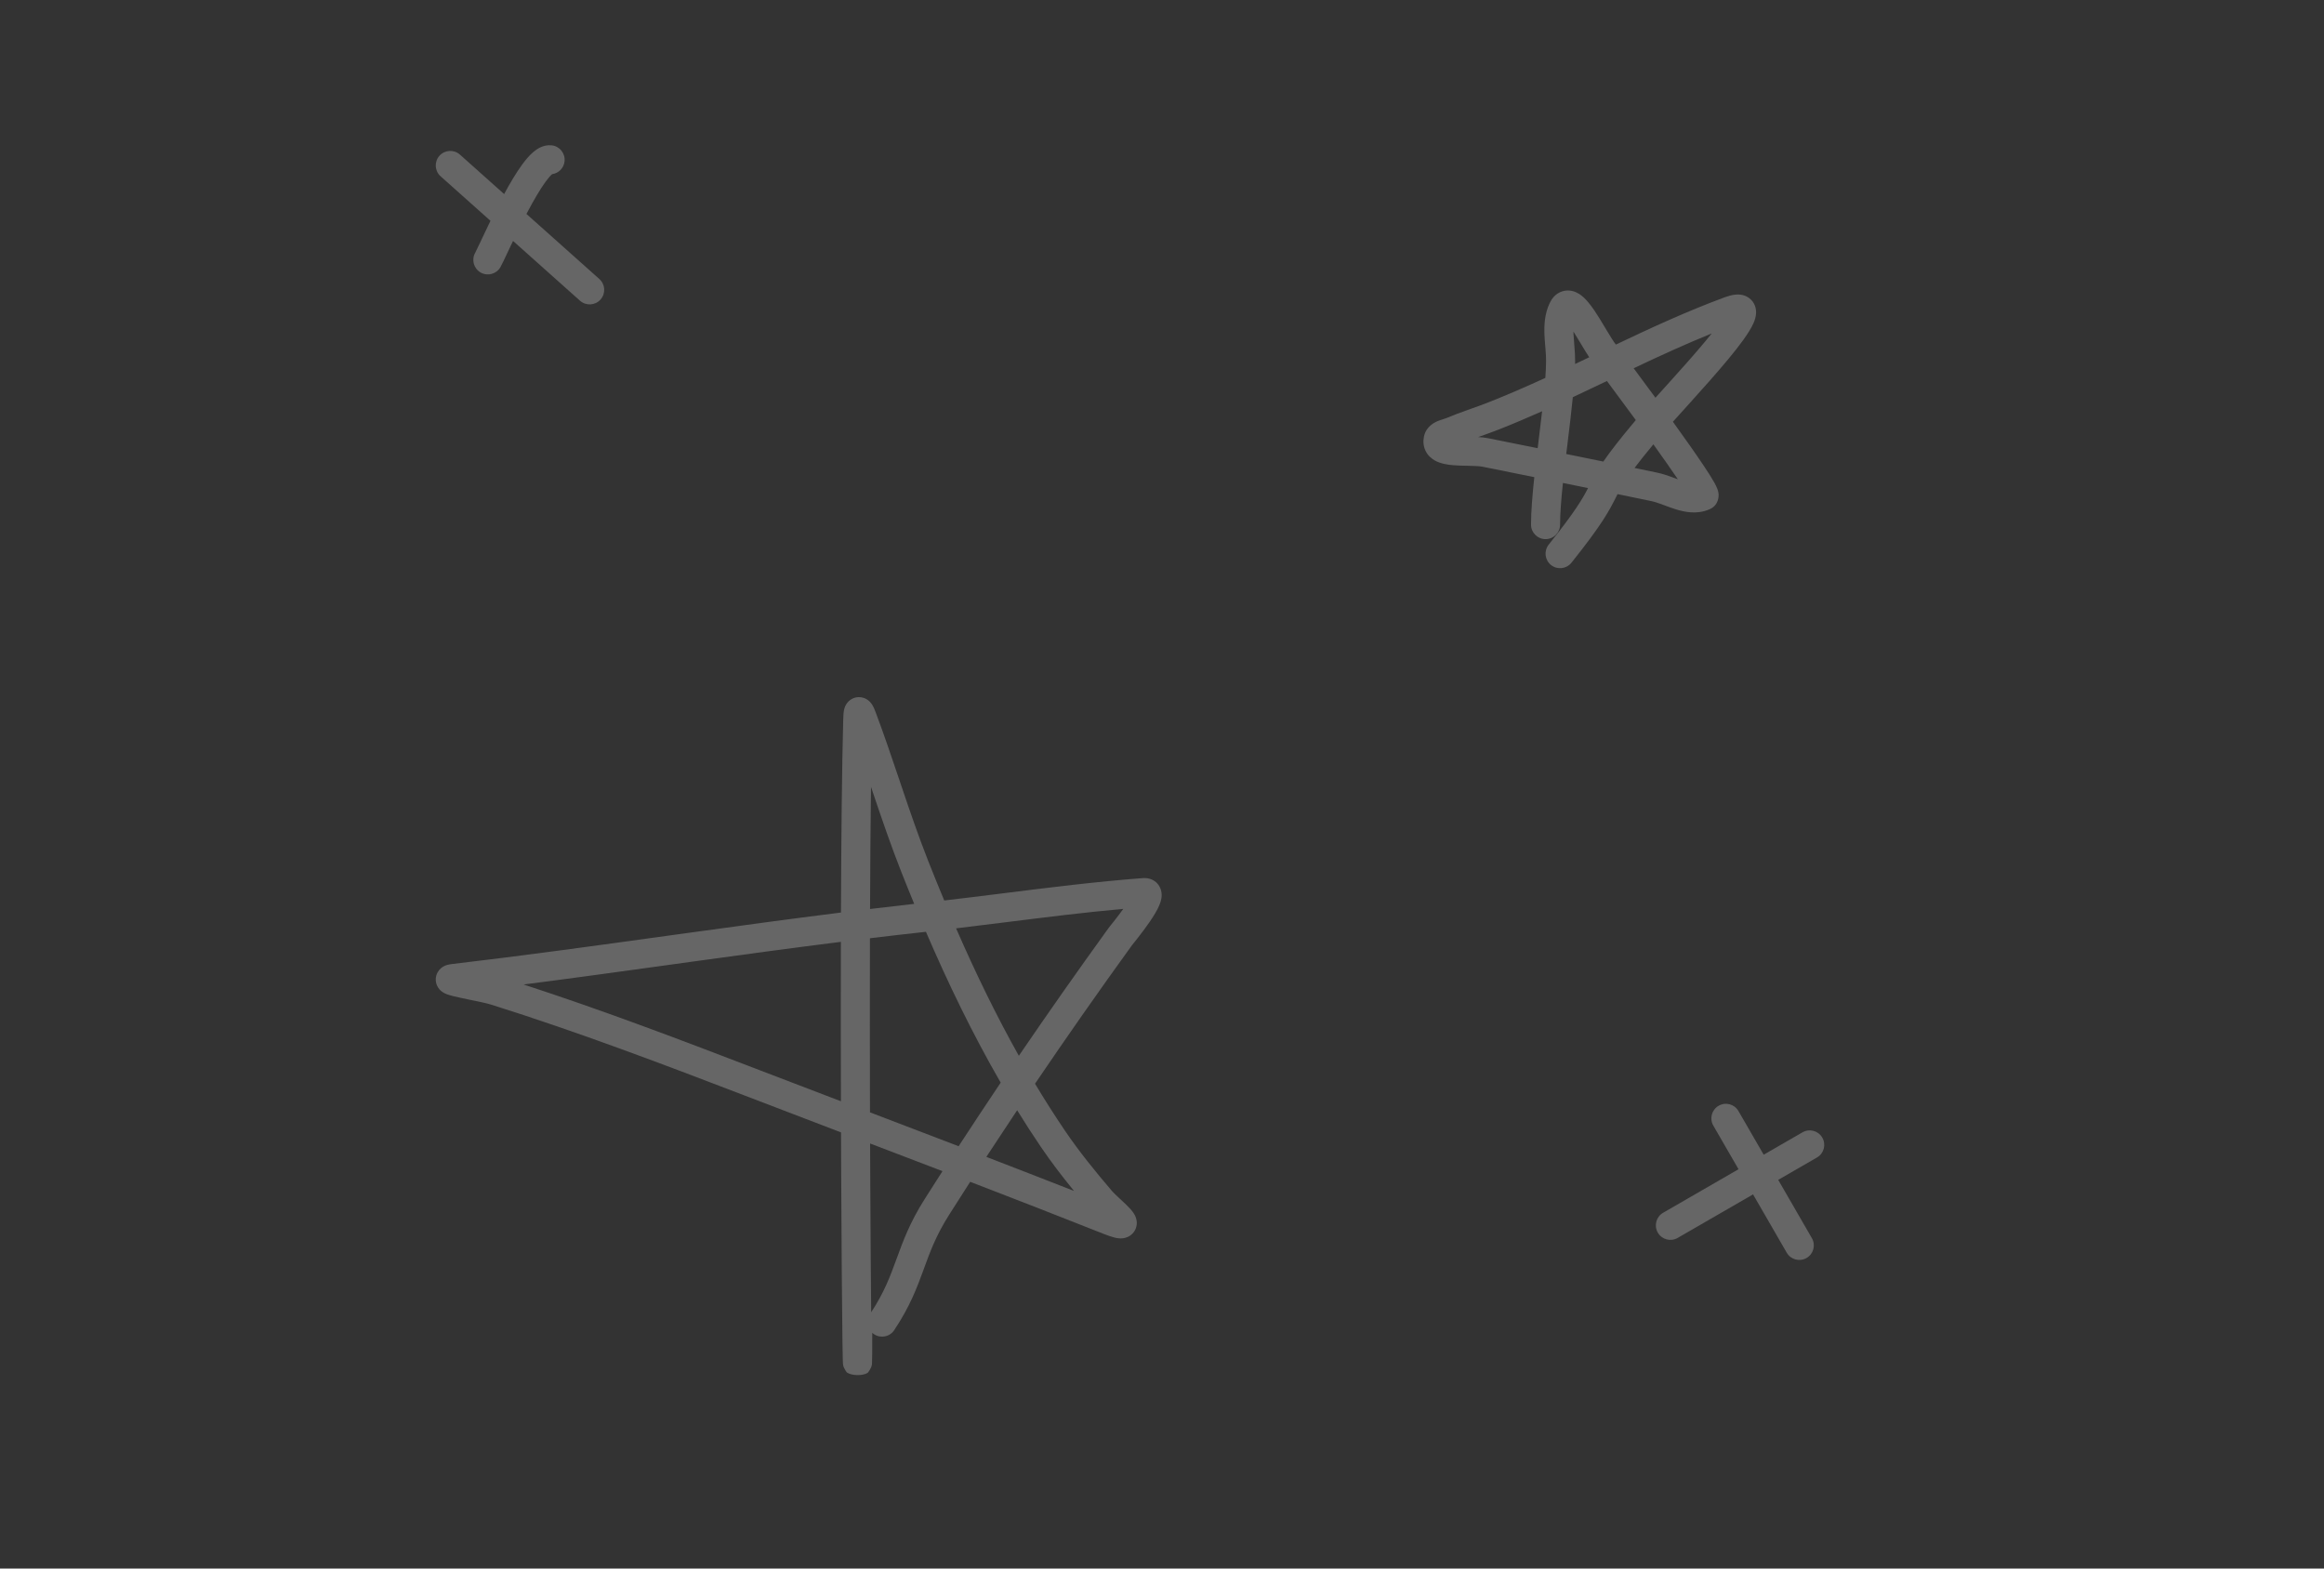 <svg width="80" height="54" viewBox="0 0 80 54" fill="none" xmlns="http://www.w3.org/2000/svg">
<rect x="0" y="0" width="80" height="54" fill="#333333" stroke="none"/>
<g id="pic">
<path id="Vector 1239 (Stroke)" fill-rule="evenodd" clip-rule="evenodd" d="M29.983 27.088C29.966 28.339 29.956 29.777 29.95 31.294C30.456 31.233 30.962 31.174 31.47 31.117C31.318 30.75 31.17 30.381 31.024 30.012C30.685 29.152 30.387 28.284 30.096 27.424C30.065 27.331 30.034 27.238 30.002 27.145C29.996 27.126 29.989 27.107 29.983 27.088ZM32.504 31.001C32.316 30.551 32.133 30.099 31.954 29.645C31.625 28.811 31.334 27.963 31.044 27.104C31.012 27.011 30.981 26.918 30.95 26.825C30.691 26.059 30.43 25.285 30.142 24.518C30.111 24.433 30.069 24.33 30.014 24.247C30.013 24.247 30.013 24.246 30.012 24.245C29.994 24.218 29.909 24.09 29.742 24.03C29.628 23.989 29.488 23.985 29.353 24.048C29.235 24.102 29.168 24.188 29.136 24.237C29.077 24.327 29.059 24.418 29.053 24.446C29.044 24.488 29.04 24.53 29.037 24.562C29.031 24.627 29.029 24.702 29.027 24.768C28.982 26.399 28.959 28.796 28.949 31.416C27.182 31.637 25.419 31.878 23.66 32.121C23.43 32.153 23.2 32.184 22.97 32.216C20.493 32.559 18.021 32.9 15.544 33.191C15.502 33.196 15.447 33.205 15.392 33.221C15.364 33.228 15.32 33.243 15.272 33.269C15.231 33.292 15.136 33.35 15.068 33.468C14.983 33.615 14.982 33.785 15.042 33.924C15.09 34.035 15.164 34.1 15.197 34.126C15.265 34.18 15.335 34.21 15.363 34.221C15.487 34.271 15.686 34.316 15.856 34.352C15.975 34.378 16.097 34.403 16.215 34.428C16.497 34.485 16.758 34.539 16.906 34.586C19.898 35.526 22.832 36.64 25.776 37.77C26.834 38.177 27.893 38.581 28.951 38.985C28.952 39.445 28.954 39.896 28.956 40.334C28.968 42.927 28.985 45.089 29 46.171C29.004 46.441 29.007 46.646 29.011 46.774C29.012 46.836 29.014 46.888 29.016 46.921C29.017 46.929 29.017 46.943 29.019 46.959C29.02 46.965 29.022 46.982 29.026 47.003C29.029 47.015 29.036 47.044 29.041 47.061C29.053 47.093 29.105 47.19 29.152 47.249C29.308 47.362 29.697 47.374 29.869 47.262C29.924 47.199 29.981 47.094 29.993 47.06C30.008 47.016 30.013 46.977 30.014 46.971L30.014 46.971C30.017 46.949 30.018 46.93 30.018 46.923C30.023 46.838 30.026 46.501 30.026 45.885C30.045 45.902 30.066 45.918 30.087 45.933C30.317 46.086 30.628 46.024 30.781 45.794C31.323 44.981 31.565 44.332 31.79 43.717L31.804 43.677C32.019 43.088 32.222 42.532 32.672 41.822C32.912 41.442 33.154 41.063 33.397 40.686C34.936 41.278 36.473 41.876 38.005 42.484C38.14 42.537 38.26 42.579 38.36 42.604C38.41 42.617 38.469 42.629 38.532 42.633C38.583 42.636 38.698 42.64 38.821 42.584C38.986 42.51 39.112 42.351 39.13 42.15C39.143 42.002 39.091 41.889 39.07 41.846C39.022 41.748 38.95 41.665 38.906 41.616C38.812 41.513 38.681 41.391 38.572 41.29L38.553 41.272C38.425 41.154 38.335 41.068 38.289 41.015C37.709 40.338 37.144 39.641 36.655 38.92C36.298 38.393 35.957 37.855 35.629 37.309C36.718 35.701 37.832 34.11 38.971 32.535C38.965 32.543 38.971 32.535 39.019 32.476C39.056 32.43 39.107 32.366 39.166 32.29C39.284 32.14 39.436 31.939 39.574 31.739C39.704 31.549 39.849 31.321 39.924 31.124C39.945 31.071 39.965 31.007 39.977 30.937C39.989 30.872 39.999 30.768 39.967 30.652C39.932 30.52 39.845 30.386 39.696 30.303C39.563 30.229 39.431 30.224 39.347 30.23C37.736 30.352 36.103 30.556 34.488 30.759C33.823 30.842 33.16 30.925 32.504 31.001ZM31.874 32.079C31.231 32.149 30.588 32.224 29.946 32.301C29.941 34.281 29.943 36.354 29.948 38.295C30.965 38.683 31.982 39.071 32.999 39.461C33.477 38.728 33.959 37.998 34.447 37.272C33.479 35.595 32.635 33.849 31.874 32.079ZM35.072 36.348C34.277 34.93 33.565 33.459 32.912 31.96C33.494 31.891 34.074 31.819 34.652 31.746C35.994 31.578 37.329 31.41 38.667 31.29C38.569 31.428 38.466 31.563 38.379 31.674C38.323 31.745 38.275 31.805 38.239 31.849C38.234 31.856 38.229 31.863 38.223 31.87C38.2 31.899 38.172 31.933 38.161 31.949C37.111 33.402 36.081 34.868 35.072 36.348ZM35.014 38.222C34.658 38.756 34.304 39.291 33.953 39.828C34.961 40.217 35.967 40.607 36.972 41.001C36.572 40.512 36.183 40.005 35.827 39.48C35.547 39.067 35.276 38.647 35.014 38.222ZM32.444 40.319C31.614 40.001 30.783 39.684 29.952 39.367C29.953 39.693 29.955 40.015 29.956 40.33C29.965 42.285 29.977 43.994 29.989 45.178C30.435 44.496 30.638 43.954 30.85 43.374C30.856 43.357 30.863 43.34 30.869 43.323C31.085 42.729 31.319 42.088 31.827 41.286C32.032 40.963 32.237 40.641 32.444 40.319ZM28.948 37.913C28.943 36.125 28.941 34.239 28.946 32.425C27.229 32.64 25.514 32.874 23.796 33.111C23.566 33.143 23.336 33.175 23.105 33.207C21.414 33.441 19.72 33.675 18.023 33.893C20.765 34.785 23.457 35.809 26.134 36.837C27.071 37.197 28.009 37.555 28.948 37.913Z" fill="white" fill-opacity="0.25"/>
<path id="Union" fill-rule="evenodd" clip-rule="evenodd" d="M19.434 5.555C19.409 5.788 19.227 5.966 19.005 5.996C18.953 6.04 18.878 6.124 18.781 6.256C18.59 6.518 18.373 6.891 18.159 7.297C18.146 7.32 18.134 7.343 18.122 7.366L20.632 9.606C20.838 9.79 20.856 10.106 20.672 10.312C20.489 10.518 20.172 10.536 19.966 10.353L17.661 8.295C17.633 8.352 17.607 8.407 17.581 8.461C17.545 8.538 17.51 8.613 17.476 8.684L17.476 8.684L17.476 8.684C17.367 8.915 17.276 9.108 17.229 9.192C17.093 9.433 16.789 9.518 16.548 9.383C16.307 9.247 16.222 8.943 16.358 8.702C16.386 8.651 16.45 8.516 16.548 8.308C16.586 8.227 16.629 8.135 16.678 8.033C16.741 7.9 16.81 7.754 16.884 7.602L15.167 6.069C14.961 5.885 14.943 5.569 15.127 5.363C15.311 5.157 15.627 5.139 15.833 5.323L17.354 6.681C17.553 6.312 17.767 5.949 17.974 5.666C18.09 5.507 18.219 5.352 18.357 5.235C18.474 5.135 18.7 4.972 18.991 5.004C19.266 5.033 19.464 5.28 19.434 5.555ZM19.029 5.977C19.035 5.973 19.038 5.971 19.038 5.972C19.037 5.972 19.035 5.974 19.029 5.977Z" fill="white" fill-opacity="0.25"/>
<path id="Union_2" fill-rule="evenodd" clip-rule="evenodd" d="M59.844 38.251C59.706 38.011 59.401 37.929 59.161 38.068C58.922 38.206 58.84 38.511 58.978 38.751L59.846 40.253L57.25 41.752C57.011 41.89 56.929 42.196 57.067 42.435C57.205 42.674 57.511 42.756 57.75 42.618L60.346 41.119L61.505 43.126C61.643 43.365 61.949 43.447 62.188 43.309C62.427 43.171 62.509 42.865 62.371 42.626L61.212 40.619L62.547 39.849C62.786 39.711 62.867 39.405 62.73 39.166C62.591 38.926 62.286 38.844 62.047 38.983L60.712 39.753L59.844 38.251Z" fill="white" fill-opacity="0.25"/>
<path id="Vector 1259 (Stroke)" fill-rule="evenodd" clip-rule="evenodd" d="M54.252 10.857C54.252 10.857 54.252 10.857 54.251 10.858L54.252 10.857ZM54.163 11.414C54.163 11.44 54.164 11.467 54.165 11.495C54.17 11.607 54.179 11.719 54.19 11.842C54.192 11.873 54.195 11.904 54.197 11.936C54.21 12.091 54.222 12.262 54.221 12.435C54.221 12.467 54.22 12.499 54.22 12.531C54.382 12.454 54.545 12.377 54.707 12.299C54.618 12.165 54.527 12.015 54.443 11.874C54.428 11.85 54.414 11.826 54.4 11.802C54.318 11.667 54.239 11.535 54.163 11.414ZM55.623 11.863C55.539 11.753 55.432 11.58 55.3 11.36C55.286 11.336 55.272 11.312 55.257 11.288C55.14 11.092 55.01 10.874 54.882 10.686C54.752 10.496 54.569 10.248 54.352 10.114C54.233 10.041 54.023 9.953 53.779 10.03C53.54 10.105 53.412 10.293 53.347 10.431C53.166 10.811 53.152 11.208 53.166 11.538C53.172 11.672 53.183 11.809 53.194 11.934C53.196 11.963 53.199 11.99 53.201 12.017C53.213 12.169 53.222 12.303 53.221 12.428C53.22 12.602 53.211 12.797 53.196 13.01C52.541 13.31 51.883 13.597 51.218 13.859C51.026 13.935 50.831 14.004 50.628 14.076C50.591 14.089 50.554 14.102 50.517 14.116C50.277 14.201 50.026 14.293 49.778 14.398C49.764 14.404 49.742 14.412 49.688 14.428C49.686 14.429 49.683 14.43 49.681 14.431C49.637 14.444 49.569 14.465 49.504 14.492C49.387 14.539 49.091 14.677 49.018 15.028C48.986 15.181 48.992 15.353 49.071 15.519C49.15 15.682 49.275 15.786 49.388 15.851C49.595 15.968 49.846 16.001 50.028 16.016C50.187 16.029 50.362 16.033 50.515 16.035C50.55 16.036 50.584 16.037 50.617 16.038C50.808 16.042 50.943 16.049 51.03 16.067C51.626 16.187 52.221 16.307 52.816 16.427C52.751 17.036 52.703 17.607 52.703 18.061C52.703 18.337 52.927 18.561 53.203 18.561C53.48 18.561 53.703 18.337 53.703 18.061C53.703 17.673 53.743 17.177 53.801 16.627C54.089 16.685 54.378 16.744 54.666 16.803C54.486 17.154 54.235 17.596 53.313 18.748C53.14 18.964 53.175 19.279 53.391 19.451C53.607 19.624 53.921 19.589 54.094 19.373C55.16 18.04 55.393 17.581 55.616 17.141C55.62 17.133 55.624 17.125 55.628 17.117C55.646 17.082 55.664 17.047 55.682 17.011C56.069 17.091 56.456 17.171 56.843 17.251C56.947 17.272 57.062 17.311 57.204 17.362C57.237 17.374 57.272 17.387 57.309 17.401C57.418 17.442 57.542 17.488 57.661 17.526C57.975 17.626 58.416 17.726 58.858 17.528C59.17 17.388 59.163 17.073 59.16 17.02C59.154 16.934 59.13 16.864 59.118 16.832C59.09 16.756 59.047 16.676 59.008 16.605C58.924 16.456 58.799 16.259 58.651 16.038C58.371 15.618 57.986 15.073 57.587 14.52C57.717 14.375 57.857 14.22 58.004 14.058C58.065 13.989 58.128 13.92 58.192 13.849C58.628 13.366 59.1 12.837 59.493 12.364C59.868 11.911 60.221 11.45 60.365 11.117C60.402 11.031 60.445 10.911 60.45 10.777C60.456 10.631 60.414 10.407 60.205 10.257C60.028 10.129 59.834 10.133 59.729 10.144C59.61 10.156 59.488 10.192 59.373 10.234C58.09 10.707 56.846 11.281 55.623 11.863ZM55.316 13.117C54.927 13.303 54.536 13.489 54.142 13.674C54.093 14.171 54.028 14.708 53.963 15.235C53.961 15.259 53.958 15.283 53.955 15.307C53.941 15.415 53.928 15.523 53.915 15.63C54.341 15.716 54.767 15.803 55.192 15.89C55.419 15.559 55.756 15.121 56.31 14.462C55.94 13.957 55.586 13.478 55.316 13.117ZM56.986 13.693C56.715 13.322 56.455 12.972 56.236 12.678C57.131 12.254 58.021 11.845 58.923 11.48C58.861 11.558 58.794 11.64 58.723 11.726C58.346 12.181 57.886 12.695 57.449 13.18C57.387 13.249 57.325 13.318 57.263 13.385C57.169 13.49 57.076 13.593 56.986 13.693ZM56.915 15.297C56.639 15.629 56.43 15.893 56.266 16.11C56.526 16.164 56.786 16.218 57.046 16.272C57.225 16.309 57.398 16.369 57.548 16.423C57.594 16.44 57.637 16.456 57.678 16.471C57.706 16.482 57.732 16.491 57.758 16.501C57.527 16.158 57.231 15.738 56.915 15.297ZM52.932 15.43C52.942 15.349 52.952 15.267 52.962 15.185L52.964 15.167C53.007 14.822 53.048 14.482 53.085 14.158C52.589 14.378 52.089 14.591 51.584 14.79C51.375 14.872 51.163 14.947 50.96 15.02C50.934 15.029 50.909 15.038 50.884 15.047C51 15.053 51.119 15.065 51.228 15.087C51.796 15.201 52.364 15.316 52.932 15.43ZM49.87 15.423C49.87 15.423 49.871 15.422 49.871 15.422L49.87 15.423Z" fill="white" fill-opacity="0.25"/>
</g>
</svg>
